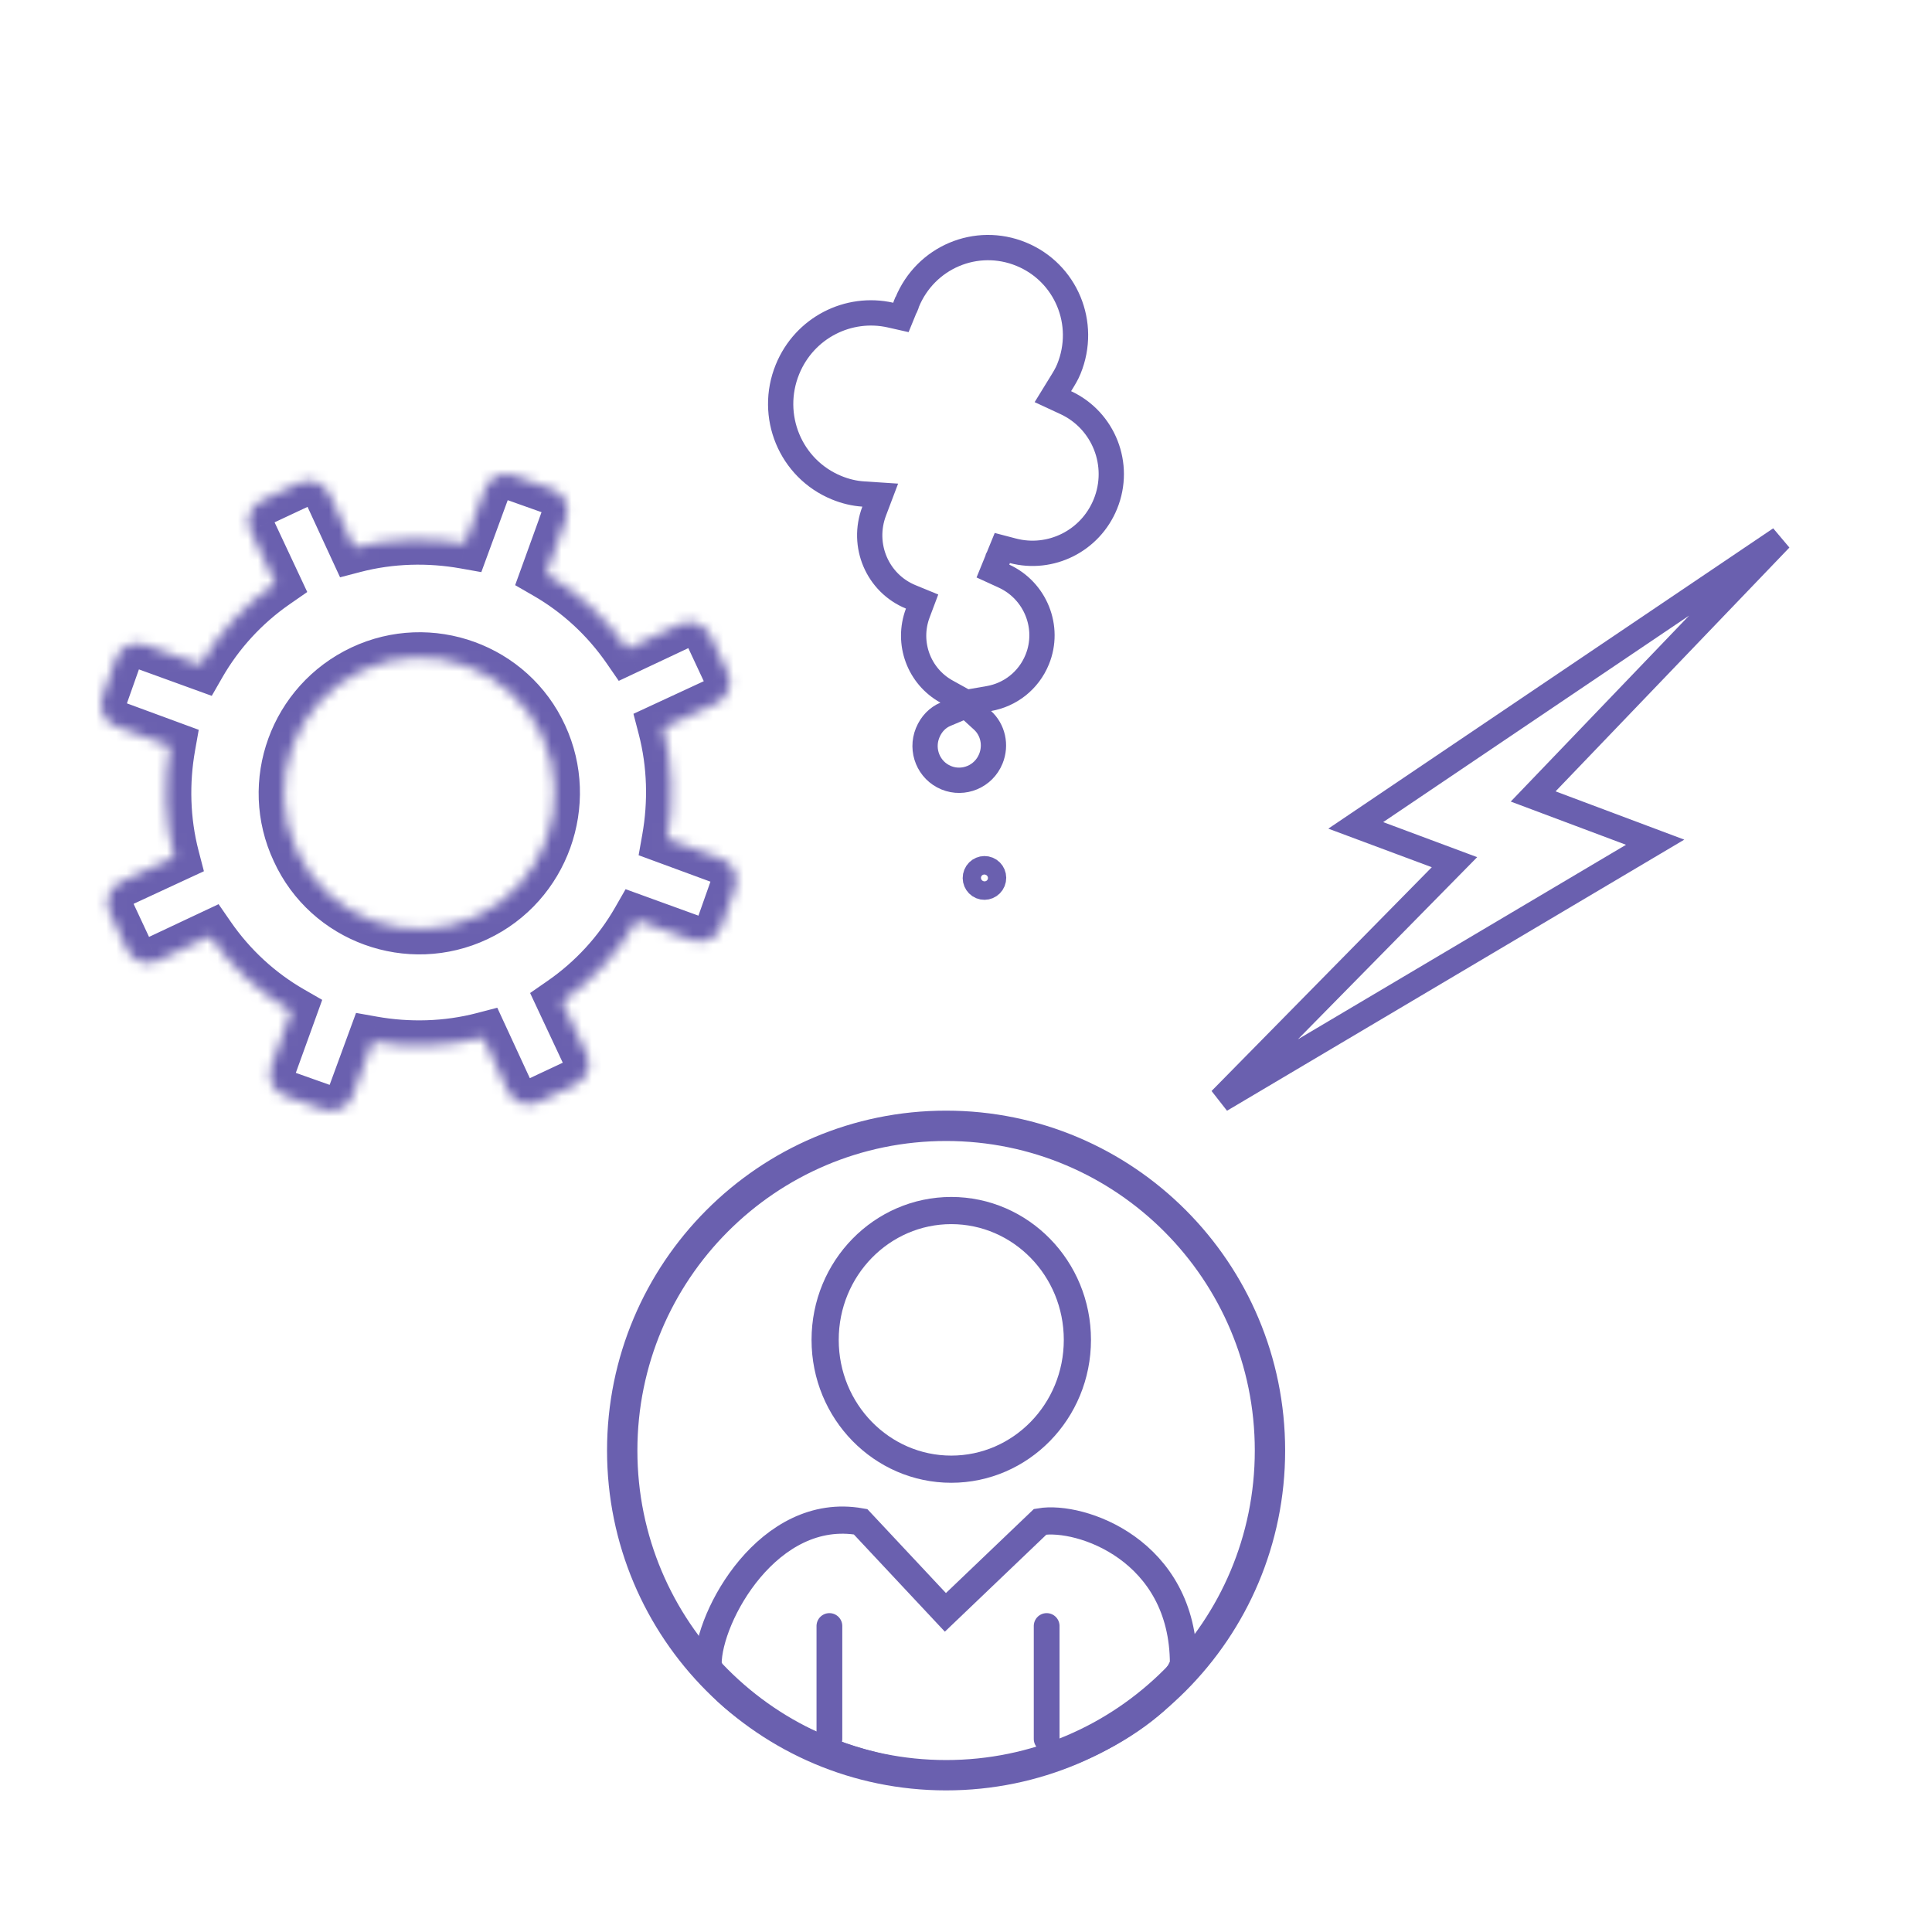 <svg width="191" height="191" viewBox="0 0 191 191" fill="none" xmlns="http://www.w3.org/2000/svg">
<path d="M31.985 43.094L30.059 44.305L27.847 44.047C24.751 43.686 22.371 41.115 22.281 37.948L22.247 36.734H21.032C17.474 36.734 14.573 33.879 14.482 30.269L14.439 28.577L12.835 29.115C12.002 29.395 11.114 29.537 10.166 29.537C5.22 29.537 1.25 25.509 1.25 20.561C1.25 16.092 4.461 12.44 8.654 11.729L9.695 11.553V10.497V10.496V10.494V10.493V10.492V10.491V10.489V10.488V10.487V10.486V10.484V10.483V10.482V10.481V10.479V10.478V10.477V10.476V10.474V10.473V10.472V10.471V10.469V10.468V10.467V10.466V10.464V10.463V10.462V10.461V10.459V10.458V10.457V10.456V10.454V10.453V10.452V10.451V10.45V10.448V10.447V10.446V10.445V10.444V10.442V10.441V10.44V10.439V10.437V10.436V10.435V10.434V10.433V10.431V10.43V10.429V10.428V10.427V10.425V10.424V10.423V10.422V10.421V10.419V10.418V10.417V10.416V10.415V10.413V10.412V10.411V10.41V10.409V10.408V10.406V10.405V10.404V10.403V10.402V10.4V10.399V10.398V10.397V10.396V10.395V10.393V10.392V10.391V10.39V10.389V10.387V10.386V10.385V10.384V10.383V10.382V10.38V10.379V10.378V10.377V10.376V10.375V10.374V10.372V10.371V10.37V10.369V10.368V10.367V10.366V10.364V10.363V10.362V10.361V10.36V10.359V10.357V10.356V10.355V10.354V10.353V10.352V10.351V10.35V10.348V10.347V10.346V10.345V10.344V10.343V10.342V10.341V10.339V10.338V10.337V10.336V10.335V10.334V10.333V10.332V10.33V10.329V10.328V10.327V10.326V10.325V10.324V10.323V10.322V10.32V10.319V10.318V10.317V10.316V10.315V10.314V10.313V10.312V10.31V10.309V10.308V10.307V10.306V10.305V10.304V10.303V10.302V10.3V10.3V10.298V10.297V10.296V10.295V10.294V10.293V10.292V10.291V10.29V10.289V10.287V10.286V10.285V10.284V10.283V10.282V10.281V10.28V10.279V10.278V10.277V10.276V10.274V10.273V10.272V10.271V10.27V10.269V10.268V10.267V10.266V10.265V10.264V10.263V10.262V10.261V10.259V10.258V10.257V10.256V10.255V10.254V10.253V10.252V10.251V10.25V10.249V10.248V10.247V10.246V10.245V10.244V10.243V10.242V10.241V10.239V10.238V10.237V10.236V10.235V10.234V10.233V10.232V10.231V10.23V10.229V10.228V10.227V10.226V10.225V10.224V10.223V10.222V10.221V10.22V10.219V10.217V10.216V10.215V10.214V10.213V10.212V10.211V10.21V10.209V10.208V10.207V10.206V10.205V10.204V10.203V10.202V10.201V10.2V10.199V10.198V10.197V10.196V10.195V10.194V10.193V10.192V10.191V10.19V10.189V10.188V10.187V10.186V10.185V10.184V10.183V10.181V10.181V10.18V10.178V10.178V10.177V10.175V10.174V10.173V10.172V10.171V10.17V10.169V10.168V10.167V10.166V10.165V10.164V10.163V10.162V10.161V10.16V10.159V10.158V10.157V10.156V10.155V10.154V10.153V10.152V10.151V10.15V10.149V10.148V10.147V10.146V10.145V10.144V10.143V10.142V10.141V10.14V10.139V10.138V10.137V10.136V10.135V10.134V10.133V10.132V10.131V10.13V10.129V10.128V10.127V10.126V10.126V10.124V10.123V10.123V10.121V10.12V10.12V10.118V10.118V10.117V10.116V10.115V10.114V10.113V10.112V10.111V10.11V10.109V10.108V10.107V10.106V10.105V10.104V10.103V10.102V10.101V10.1V10.099V10.098V10.097V10.096V10.095V10.094V10.093V10.092V10.091V10.09V10.089V10.088V10.087V10.086V10.085V10.084V10.083V10.082V10.081V10.08V10.079V10.078V10.078V10.076V10.075V10.075V10.074V10.073V10.072V10.071V10.07V10.069V10.068V10.067V10.066V10.065V10.064V10.063V10.062V10.061V10.06V10.059V10.058V10.057V10.056V10.055V10.054V10.053V10.052V10.051V10.05V10.049V10.049V10.047V10.047V10.046V10.045V10.044V10.043V10.042V10.041V10.04V10.039V10.038V10.037V10.036V10.035V10.034V10.033V10.032V10.031V10.03V10.029V10.028V10.027V10.026V10.025V10.024V10.024V10.023V10.022V10.021V10.02V10.019V10.018V10.017V10.016V10.015V10.014V10.013V10.012V10.011V10.01V10.009V10.008V10.007V10.006V10.005V10.004V10.004V10.002V10.002V10.001V10V9.999V9.998V9.997V9.996V9.995V9.994V9.993V9.992V9.991V9.99V9.989V9.988V9.987V9.986V9.985V9.984V9.983V9.982V9.982V9.981V9.98V9.979V9.978V9.977V9.976V9.975V9.974V9.973V9.972V9.971V9.97V9.969V9.968V9.967V9.966V9.965V9.964V9.963V9.963V9.962V9.961V9.96V9.959V9.958V9.957V9.956C9.695 5.12 13.553 1.25 18.342 1.25C23.132 1.25 26.99 5.12 26.99 9.956C26.99 10.505 26.912 10.972 26.809 11.592C26.803 11.627 26.797 11.663 26.791 11.699L26.561 13.089L27.968 13.152C32.089 13.339 35.381 16.74 35.381 20.94C35.381 24.911 32.457 28.171 28.664 28.683L27.581 28.829V29.922V29.922V29.922V29.923V29.923V29.923V29.924V29.924V29.924V29.924V29.925V29.925V29.925V29.926V29.926V29.926V29.927V29.927V29.927V29.928V29.928V29.928V29.929V29.929V29.929V29.93V29.93V29.93V29.931V29.931V29.931V29.931V29.932V29.932V29.933V29.933V29.933V29.933V29.934V29.934V29.934V29.935V29.935V29.935V29.936V29.936V29.936V29.937V29.937V29.937V29.938V29.938V29.938V29.939V29.939V29.939V29.939V29.94V29.94V29.94V29.941V29.941V29.941V29.942V29.942V29.942V29.943V29.943V29.943V29.944V29.944V29.944V29.945V29.945V29.945V29.945V29.946V29.946V29.946V29.947V29.947V29.947V29.948V29.948V29.948V29.949V29.949V29.949V29.95V29.95V29.95V29.951V29.951V29.951V29.951V29.952V29.952V29.952V29.953V29.953V29.953V29.954V29.954V29.954V29.955V29.955V29.955V29.956V29.956V29.956V29.957V29.957V29.957V29.957V29.958V29.958V29.959V29.959V29.959V29.959V29.96V29.96V29.96V29.961V29.961V29.961V29.962V29.962V29.962V29.963V29.963V29.963V29.963V29.964V29.964V29.965V29.965V29.965V29.965V29.966V29.966V29.966V29.967V29.967V29.967V29.968V29.968V29.968V29.969V29.969V29.969V29.97V29.97V29.97V29.971V29.971V29.971V29.971V29.972V29.972V29.972V29.973V29.973V29.973V29.974V29.974V29.974V29.975V29.975V29.975V29.976V29.976V29.976V29.977V29.977V29.977V29.977V29.978V29.978V29.978V29.979V29.979V29.979V29.98V29.98V29.98V29.981V29.981V29.981V29.982V29.982V29.982V29.983V29.983V29.983V29.983V29.984V29.984V29.985V29.985V29.985V29.985V29.986V29.986V29.986V29.987V29.987V29.987V29.988V29.988V29.988V29.989V29.989V29.989V29.989V29.99V29.99V29.991V29.991V29.991V29.991V29.992V29.992V29.992V29.993V29.993V29.993V29.994V29.994V29.994V29.995V29.995V29.995V29.996V29.996V29.996V29.997V29.997V29.997V29.997V29.998V29.998V29.998V29.999V29.999V29.999V30V30V30V30.001V30.001V30.001V30.002V30.002V30.002V30.003V30.003V30.003V30.003V30.004V30.004V30.004V30.005V30.005V30.005V30.006V30.006V30.006V30.007V30.007V30.007V30.008V30.008V30.008V30.009V30.009V30.009V30.009V30.01V30.01V30.011V30.011V30.011V30.011V30.012V30.012V30.012V30.013V30.013V30.013V30.014V30.014V30.014V30.015V30.015V30.015V30.015V30.016V30.016V30.017V30.017V30.017V30.017V30.018V30.018V30.018V30.019V30.019V30.019V30.02V30.02V30.02V30.021V30.021V30.021V30.022V30.022V30.022V30.023V30.023V30.023V30.023V30.024V30.024V30.024V30.025V30.025V30.025V30.026V30.026V30.026V30.027V30.027V30.027V30.028V30.028V30.028V30.029V30.029V30.029V30.029V30.03V30.03V30.03V30.031V30.031V30.031V30.032V30.032V30.032V30.033V30.033V30.033V30.034V30.034V30.034V30.035V30.035V30.035V30.035V30.036V30.036V30.037V30.037V30.037V30.037V30.038V30.038V30.038V30.039V30.039V30.039V30.04V30.04V30.04V30.041V30.041V30.041V30.041V30.042V30.042V30.043V30.043V30.043V30.043V30.044V30.044V30.044V30.045V30.045V30.045V30.046V30.046V30.046V30.047V30.047V30.047V30.047V30.048V30.048V30.049V30.049V30.049V30.049V30.05V30.05V30.05V30.051V30.051V30.051V30.052V30.052V30.052V30.053V30.053V30.053V30.054V30.054V30.054V30.055V30.055V30.055V30.055V30.056V30.056V30.056V30.057V30.057V30.057V30.058V30.058V30.058V30.059V30.059V30.059V30.06V30.06V30.06V30.061V30.061V30.061V30.061V30.062V30.062V30.062V30.063V30.063V30.063V30.064V30.064V30.064V30.065V30.065V30.065V30.066V30.066V30.066V30.067V30.067V30.067V30.067V30.068V30.068V30.069V30.069V30.069V30.069V30.07V30.07V30.07V30.071V30.071V30.071V30.072V30.072V30.072V30.073V30.073V30.073V30.073V30.074V30.074V30.075V30.075V30.075V30.075V30.076V30.076V30.076V30.077V30.077V30.077V30.078V30.078V30.078V30.079V30.079V30.079V30.08V30.08V30.08V30.081V30.081V30.081V30.081V30.082V30.082V30.082V30.083V30.083V30.083V30.084V30.084V31.285L28.782 31.333C32.209 31.469 34.951 34.282 34.951 37.713C34.951 39.976 33.783 41.963 31.985 43.094ZM28.588 46.17L30.172 44.577L32.221 45.326C33.498 45.793 34.413 47.052 34.413 48.535C34.413 50.439 32.877 51.938 31.037 51.938C29.162 51.938 27.661 50.404 27.661 48.535C27.661 47.555 28.022 46.739 28.588 46.17Z" transform="matrix(0.925 0.38 -0.378 0.926 84.467 17)" stroke="#6a60af" stroke-width="2.5"/>
<path d="M3.053 2.164C3.053 2.676 2.643 3.079 2.152 3.079C1.661 3.079 1.25 2.676 1.25 2.164C1.25 1.652 1.661 1.25 2.152 1.25C2.643 1.25 3.053 1.652 3.053 2.164Z" transform="matrix(0.925 0.38 -0.378 0.926 96.153 83.972)" stroke="#6a60af" stroke-width="2.5"/>
<mask id="path-3-inside-1" fill="white">
<path d="M37.928 1.499L35.959 6.865C32.415 6.234 28.635 6.313 25.012 7.259L22.571 1.973C22.019 0.868 20.681 0.316 19.578 0.868L15.877 2.604C14.774 3.156 14.223 4.498 14.774 5.602L17.215 10.81C14.144 12.94 11.624 15.702 9.813 18.858L4.379 16.886C3.197 16.491 1.859 17.043 1.465 18.227L0.126 22.014C-0.268 23.198 0.284 24.539 1.465 24.934L6.82 26.906C6.19 30.457 6.269 34.244 7.214 37.874L1.937 40.32C0.835 40.872 0.284 42.213 0.835 43.318L2.567 47.026C3.119 48.131 4.457 48.683 5.56 48.131L10.758 45.685C12.884 48.762 15.64 51.287 18.791 53.102L16.822 58.546C16.428 59.73 16.979 61.071 18.16 61.466L21.941 62.807C23.122 63.202 24.461 62.649 24.855 61.466L26.823 56.1C30.367 56.731 34.147 56.653 37.77 55.706L40.211 60.992C40.763 62.097 42.101 62.649 43.204 62.097L46.905 60.361C48.008 59.809 48.559 58.467 48.008 57.363L45.567 52.155C48.638 50.025 51.158 47.263 52.969 44.107L58.403 46.08C59.585 46.474 60.923 45.922 61.317 44.738L62.656 40.951C63.05 39.767 62.498 38.426 61.317 38.032L55.962 36.059C56.592 32.508 56.513 28.721 55.568 25.091L60.845 22.645C61.947 22.093 62.498 20.752 61.947 19.647L60.215 15.939C59.663 14.834 58.325 14.282 57.222 14.834L52.024 17.28C49.898 14.203 47.142 11.678 43.992 9.863L45.96 4.419C46.354 3.235 45.803 1.894 44.621 1.499L40.841 0.158C39.66 -0.315 38.321 0.316 37.928 1.499ZM37.14 43.712C30.446 46.869 22.413 43.949 19.342 37.242C16.192 30.536 19.106 22.567 25.8 19.41C32.494 16.254 40.526 19.174 43.598 25.881C46.669 32.508 43.834 40.556 37.14 43.712Z"/>
</mask>
<path d="M37.928 1.499L40.275 2.361L40.288 2.325L40.3 2.289L37.928 1.499ZM35.959 6.865L35.52 9.326L37.584 9.694L38.306 7.726L35.959 6.865ZM25.012 7.259L22.742 8.308L23.62 10.207L25.644 9.678L25.012 7.259ZM22.571 1.973L24.84 0.925L24.825 0.89L24.808 0.857L22.571 1.973ZM19.578 0.868L20.64 3.132L20.669 3.118L20.698 3.103L19.578 0.868ZM15.877 2.604L14.815 0.341L14.786 0.354L14.757 0.369L15.877 2.604ZM14.774 5.602L17.038 4.541L17.025 4.513L17.011 4.486L14.774 5.602ZM17.215 10.81L18.64 12.864L20.375 11.661L19.479 9.749L17.215 10.81ZM9.813 18.858L8.96 21.208L10.935 21.925L11.981 20.102L9.813 18.858ZM4.379 16.886L5.232 14.536L5.201 14.524L5.171 14.514L4.379 16.886ZM1.465 18.227L3.822 19.06L3.83 19.038L3.837 19.016L1.465 18.227ZM0.126 22.014L-2.231 21.181L-2.239 21.203L-2.246 21.225L0.126 22.014ZM1.465 24.934L2.329 22.588L2.293 22.575L2.257 22.562L1.465 24.934ZM6.82 26.906L9.282 27.343L9.647 25.283L7.684 24.56L6.82 26.906ZM7.214 37.874L8.265 40.142L10.159 39.264L9.633 37.244L7.214 37.874ZM1.937 40.32L0.886 38.052L0.852 38.068L0.818 38.084L1.937 40.32ZM0.835 43.318L3.1 42.26L3.086 42.231L3.072 42.202L0.835 43.318ZM2.567 47.026L0.302 48.085L0.316 48.114L0.33 48.143L2.567 47.026ZM5.56 48.131L4.496 45.869L4.468 45.882L4.44 45.896L5.56 48.131ZM10.758 45.685L12.815 44.264L11.61 42.521L9.693 43.423L10.758 45.685ZM18.791 53.102L21.142 53.952L21.854 51.982L20.038 50.936L18.791 53.102ZM16.822 58.546L14.471 57.696L14.46 57.726L14.45 57.757L16.822 58.546ZM18.16 61.466L18.997 59.11L18.975 59.102L18.952 59.094L18.16 61.466ZM21.941 62.807L21.105 65.163L21.127 65.171L21.149 65.178L21.941 62.807ZM24.855 61.466L22.508 60.605L22.494 60.64L22.482 60.676L24.855 61.466ZM26.823 56.1L27.262 53.639L25.198 53.272L24.476 55.239L26.823 56.1ZM37.77 55.706L40.04 54.658L39.162 52.758L37.138 53.287L37.77 55.706ZM40.211 60.992L37.942 62.04L37.958 62.075L37.974 62.109L40.211 60.992ZM43.204 62.097L42.142 59.834L42.113 59.847L42.084 59.862L43.204 62.097ZM46.905 60.361L47.967 62.624L47.996 62.611L48.025 62.596L46.905 60.361ZM48.008 57.363L45.744 58.424L45.757 58.452L45.771 58.479L48.008 57.363ZM45.567 52.155L44.142 50.101L42.407 51.304L43.303 53.216L45.567 52.155ZM52.969 44.107L53.822 41.757L51.847 41.04L50.801 42.863L52.969 44.107ZM58.403 46.08L57.55 48.43L57.581 48.441L57.611 48.451L58.403 46.08ZM61.317 44.738L58.96 43.905L58.952 43.927L58.945 43.949L61.317 44.738ZM62.656 40.951L65.013 41.784L65.021 41.762L65.028 41.74L62.656 40.951ZM61.317 38.032L60.453 40.377L60.489 40.391L60.525 40.403L61.317 38.032ZM55.962 36.059L53.5 35.622L53.135 37.682L55.098 38.405L55.962 36.059ZM55.568 25.091L54.517 22.823L52.623 23.701L53.149 25.721L55.568 25.091ZM60.845 22.645L61.896 24.914L61.931 24.898L61.964 24.881L60.845 22.645ZM61.947 19.647L59.682 20.705L59.696 20.735L59.71 20.764L61.947 19.647ZM60.215 15.939L62.48 14.88L62.466 14.851L62.452 14.822L60.215 15.939ZM57.222 14.834L58.286 17.096L58.314 17.083L58.342 17.069L57.222 14.834ZM52.024 17.28L49.968 18.701L51.172 20.444L53.089 19.542L52.024 17.28ZM43.992 9.863L41.641 9.013L40.928 10.983L42.744 12.029L43.992 9.863ZM45.96 4.419L48.311 5.269L48.322 5.239L48.333 5.208L45.96 4.419ZM44.621 1.499L43.785 3.856L43.807 3.863L43.83 3.871L44.621 1.499ZM40.841 0.158L39.911 2.479L39.958 2.497L40.005 2.514L40.841 0.158ZM19.342 37.242L21.615 36.202L21.61 36.191L21.605 36.18L19.342 37.242ZM43.598 25.881L41.325 26.921L41.33 26.932L43.598 25.881ZM35.581 0.638L33.612 6.004L38.306 7.726L40.275 2.361L35.581 0.638ZM36.397 4.404C32.523 3.714 28.377 3.796 24.38 4.841L25.644 9.678C28.893 8.829 32.306 8.754 35.52 9.326L36.397 4.404ZM27.282 6.211L24.84 0.925L20.301 3.021L22.742 8.308L27.282 6.211ZM24.808 0.857C23.733 -1.297 20.977 -2.629 18.458 -1.367L20.698 3.103C20.638 3.133 20.57 3.149 20.508 3.151C20.449 3.153 20.409 3.142 20.388 3.134C20.355 3.122 20.343 3.107 20.334 3.089L24.808 0.857ZM18.517 -1.395L14.815 0.341L16.938 4.868L20.64 3.132L18.517 -1.395ZM14.757 0.369C12.603 1.448 11.283 4.205 12.537 6.719L17.011 4.486C17.04 4.545 17.056 4.611 17.058 4.671C17.059 4.728 17.049 4.767 17.041 4.786C17.03 4.816 17.016 4.829 16.996 4.839L14.757 0.369ZM12.511 6.664L14.952 11.871L19.479 9.749L17.038 4.541L12.511 6.664ZM15.791 8.756C12.414 11.098 9.64 14.136 7.644 17.614L11.981 20.102C13.608 17.268 15.874 14.783 18.64 12.864L15.791 8.756ZM10.666 16.508L5.232 14.536L3.526 19.235L8.96 21.208L10.666 16.508ZM5.171 14.514C2.883 13.75 -0.012 14.747 -0.907 17.438L3.837 19.016C3.818 19.073 3.784 19.13 3.742 19.175C3.702 19.217 3.665 19.239 3.643 19.248C3.609 19.264 3.593 19.259 3.587 19.257L5.171 14.514ZM-0.892 17.394L-2.231 21.181L2.483 22.847L3.822 19.06L-0.892 17.394ZM-2.246 21.225C-3.005 23.507 -2.018 26.406 0.673 27.305L2.257 22.562C2.315 22.582 2.373 22.617 2.418 22.659C2.46 22.699 2.481 22.736 2.49 22.756C2.504 22.788 2.499 22.8 2.498 22.803L-2.246 21.225ZM0.601 27.279L5.956 29.252L7.684 24.56L2.329 22.588L0.601 27.279ZM4.359 26.469C3.67 30.349 3.752 34.501 4.795 38.504L9.633 37.244C8.785 33.987 8.71 30.565 9.282 27.343L4.359 26.469ZM6.162 35.606L0.886 38.052L2.989 42.588L8.265 40.142L6.162 35.606ZM0.818 38.084C-1.336 39.163 -2.656 41.921 -1.402 44.434L3.072 42.202C3.101 42.261 3.117 42.327 3.118 42.387C3.12 42.444 3.11 42.482 3.102 42.502C3.091 42.532 3.077 42.545 3.057 42.555L0.818 38.084ZM-1.43 44.376L0.302 48.085L4.832 45.968L3.1 42.26L-1.43 44.376ZM0.33 48.143C1.405 50.296 4.161 51.628 6.68 50.366L4.44 45.896C4.5 45.866 4.568 45.85 4.63 45.848C4.689 45.846 4.729 45.857 4.75 45.865C4.783 45.878 4.795 45.892 4.804 45.91L0.33 48.143ZM6.625 50.393L11.822 47.947L9.693 43.423L4.496 45.869L6.625 50.393ZM8.701 47.106C11.038 50.488 14.07 53.268 17.543 55.268L20.038 50.936C17.21 49.306 14.73 47.036 12.815 44.264L8.701 47.106ZM16.439 52.252L14.471 57.696L19.173 59.397L21.142 53.952L16.439 52.252ZM14.45 57.757C13.69 60.039 14.677 62.938 17.369 63.837L18.952 59.094C19.011 59.114 19.068 59.149 19.113 59.191C19.156 59.231 19.177 59.268 19.186 59.288C19.2 59.321 19.195 59.332 19.194 59.336L14.45 57.757ZM17.325 63.822L21.105 65.163L22.777 60.451L18.997 59.11L17.325 63.822ZM21.149 65.178C23.436 65.942 26.332 64.945 27.227 62.255L22.482 60.676C22.501 60.619 22.535 60.563 22.578 60.518C22.618 60.475 22.654 60.454 22.676 60.444C22.711 60.429 22.726 60.434 22.733 60.436L21.149 65.178ZM27.201 62.327L29.17 56.962L24.476 55.239L22.508 60.605L27.201 62.327ZM26.385 58.562C30.259 59.252 34.406 59.169 38.402 58.124L37.138 53.287C33.889 54.136 30.476 54.212 27.262 53.639L26.385 58.562ZM35.5 56.754L37.942 62.04L42.481 59.944L40.04 54.658L35.5 56.754ZM37.974 62.109C39.049 64.262 41.806 65.594 44.324 64.332L42.084 59.862C42.144 59.832 42.212 59.816 42.274 59.814C42.333 59.812 42.373 59.823 42.394 59.831C42.427 59.843 42.439 59.858 42.448 59.876L37.974 62.109ZM44.266 64.36L47.967 62.624L45.844 58.098L42.142 59.834L44.266 64.36ZM48.025 62.596C50.179 61.517 51.499 58.76 50.245 56.246L45.771 58.479C45.742 58.42 45.726 58.354 45.724 58.294C45.723 58.237 45.733 58.199 45.741 58.179C45.752 58.149 45.766 58.136 45.786 58.126L48.025 62.596ZM50.272 56.302L47.83 51.094L43.303 53.216L45.744 58.424L50.272 56.302ZM46.991 54.209C50.368 51.867 53.142 48.829 55.138 45.351L50.801 42.863C49.174 45.697 46.908 48.182 44.142 50.101L46.991 54.209ZM52.116 46.457L57.55 48.43L59.256 43.73L53.822 41.757L52.116 46.457ZM57.611 48.451C59.899 49.215 62.794 48.218 63.689 45.528L58.945 43.949C58.964 43.892 58.998 43.835 59.04 43.79C59.08 43.748 59.117 43.727 59.139 43.717C59.173 43.701 59.189 43.706 59.195 43.708L57.611 48.451ZM63.674 45.572L65.013 41.784L60.299 40.118L58.96 43.905L63.674 45.572ZM65.028 41.74C65.787 39.459 64.8 36.559 62.109 35.66L60.525 40.403C60.467 40.383 60.409 40.349 60.364 40.306C60.322 40.266 60.301 40.23 60.292 40.209C60.278 40.177 60.283 40.165 60.284 40.162L65.028 41.74ZM62.181 35.686L56.826 33.713L55.098 38.405L60.453 40.377L62.181 35.686ZM58.423 36.496C59.112 32.616 59.03 28.464 57.987 24.462L53.149 25.721C53.997 28.978 54.072 32.4 53.5 35.622L58.423 36.496ZM56.62 27.36L61.896 24.914L59.793 20.377L54.517 22.823L56.62 27.36ZM61.964 24.881C64.118 23.802 65.438 21.044 64.184 18.531L59.71 20.764C59.681 20.705 59.666 20.639 59.664 20.578C59.662 20.521 59.672 20.483 59.68 20.463C59.691 20.433 59.705 20.42 59.725 20.41L61.964 24.881ZM64.212 18.589L62.48 14.88L57.95 16.997L59.682 20.705L64.212 18.589ZM62.452 14.822C61.377 12.669 58.621 11.337 56.102 12.599L58.342 17.069C58.282 17.099 58.214 17.115 58.152 17.117C58.093 17.119 58.053 17.108 58.032 17.1C57.999 17.087 57.987 17.073 57.978 17.055L62.452 14.822ZM56.157 12.572L50.96 15.018L53.089 19.542L58.286 17.096L56.157 12.572ZM54.081 15.859C51.744 12.477 48.712 9.697 45.239 7.697L42.744 12.029C45.572 13.659 48.052 15.929 49.968 18.701L54.081 15.859ZM46.343 10.713L48.311 5.269L43.609 3.569L41.641 9.013L46.343 10.713ZM48.333 5.208C49.092 2.926 48.105 0.027 45.413 -0.872L43.83 3.871C43.771 3.851 43.714 3.816 43.669 3.774C43.626 3.734 43.605 3.697 43.596 3.677C43.582 3.645 43.587 3.633 43.588 3.63L48.333 5.208ZM45.458 -0.857L41.677 -2.198L40.005 2.514L43.785 3.856L45.458 -0.857ZM41.771 -2.162C39.253 -3.172 36.404 -1.839 35.555 0.71L40.3 2.289C40.266 2.389 40.197 2.45 40.141 2.475C40.083 2.502 39.996 2.513 39.911 2.479L41.771 -2.162ZM36.074 41.451C30.631 44.017 24.103 41.636 21.615 36.202L17.069 38.283C20.723 46.263 30.261 49.72 38.206 45.974L36.074 41.451ZM21.605 36.18C19.047 30.733 21.407 24.245 26.866 21.672L24.733 17.149C16.804 20.888 13.337 30.338 17.079 38.305L21.605 36.18ZM26.866 21.672C32.309 19.105 38.836 21.487 41.325 26.921L45.871 24.84C42.217 16.86 32.679 13.403 24.733 17.149L26.866 21.672ZM41.33 26.932C43.83 32.327 41.51 38.888 36.074 41.451L38.206 45.974C46.158 42.225 49.508 32.69 45.866 24.829L41.33 26.932Z" transform="translate(10 46.867)" fill="#6a60af" mask="url(#path-3-inside-1)"/>
<path d="M0 55.467L23.125 31.97L13.364 28.331L55.333 0L30.903 25.472L42.962 29.995L0 55.467Z" transform="translate(120.667 53.267)" stroke="#6a60af" stroke-width="2.5"/>
<path d="M15.077 0.161C6.001 -1.454 0 9.51 0 14.219C0.658 17.751 12.359 25.126 23.463 25.219C36.301 25.326 45.849 17.751 47 14.219C47 2.917 36.782 -0.512 32.836 0.161L23.463 9.119L15.077 0.161Z" transform="translate(70 150.281)" stroke="#6a60af" stroke-width="2.687"/>
<path d="M65.538 33.6C65.538 51.332 51.2 65.7 33.519 65.7C15.839 65.7 1.5 51.332 1.5 33.6C1.5 15.868 15.839 1.5 33.519 1.5C51.2 1.5 65.538 15.868 65.538 33.6Z" transform="translate(60.013 109.8)" stroke="#6a60af" stroke-width="3"/>
<path d="M26.281 14.128C26.281 21.218 20.67 26.913 13.812 26.913C6.954 26.913 1.343 21.218 1.343 14.128C1.343 7.039 6.954 1.343 13.812 1.343C20.67 1.343 26.281 7.039 26.281 14.128Z" transform="translate(80.231 118.333)" stroke="#6a60af" stroke-width="2.687"/>
<line x1="1.274" y1="-1.274" x2="12.44" y2="-1.274" transform="translate(80.722 159.475) rotate(90)" stroke="#6a60af" stroke-width="2.547" stroke-linecap="round" stroke-linejoin="round"/>
<line x1="1.274" y1="-1.274" x2="12.44" y2="-1.274" transform="translate(102.2 159.475) rotate(90)" stroke="#6a60af" stroke-width="2.547" stroke-linecap="round" stroke-linejoin="round"/>
</svg>
